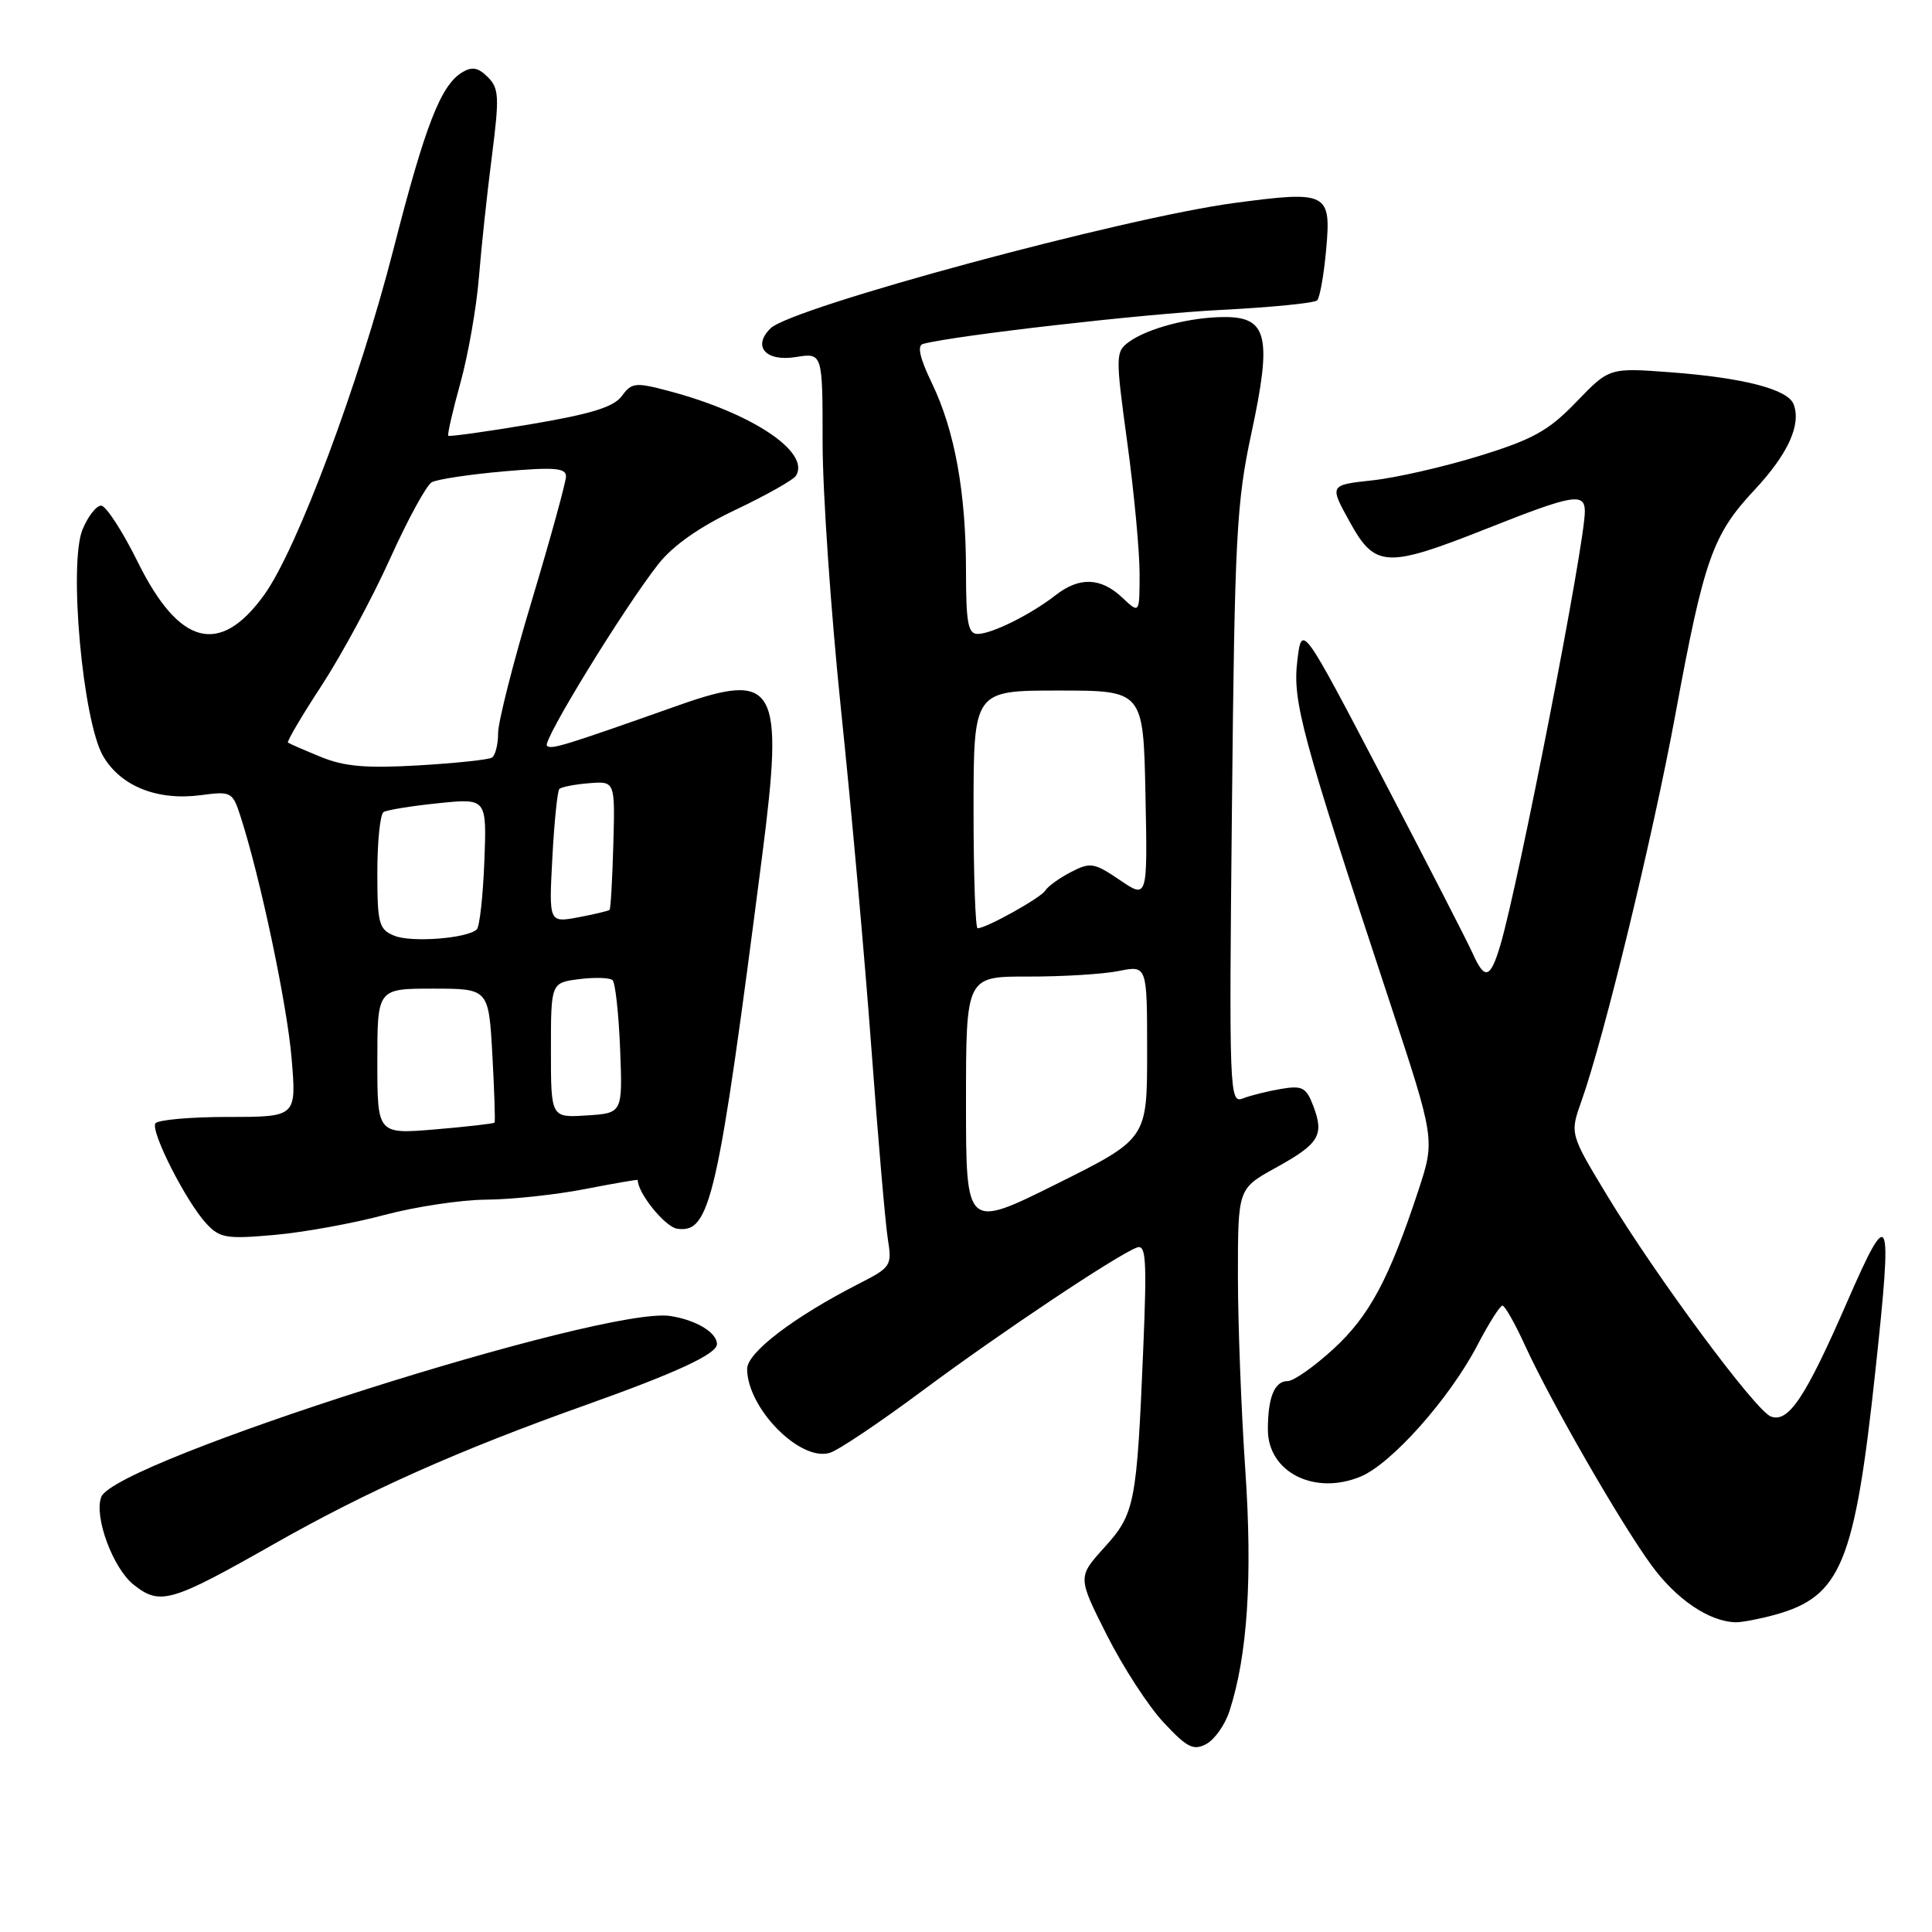 <?xml version="1.0" encoding="UTF-8" standalone="no"?>
<!DOCTYPE svg PUBLIC "-//W3C//DTD SVG 1.1//EN" "http://www.w3.org/Graphics/SVG/1.1/DTD/svg11.dtd" >
<svg xmlns="http://www.w3.org/2000/svg" xmlns:xlink="http://www.w3.org/1999/xlink" version="1.1" viewBox="0 0 256 256">
 <g >
 <path fill="currentColor"
d=" M 162.90 226.76 C 165.30 219.41 165.98 209.04 165.01 194.79 C 164.47 186.93 164.03 175.32 164.03 169.00 C 164.03 157.50 164.03 157.50 169.05 154.73 C 174.81 151.55 175.49 150.43 174.02 146.55 C 173.08 144.08 172.56 143.81 169.73 144.29 C 167.95 144.59 165.68 145.16 164.67 145.55 C 162.91 146.25 162.85 144.75 163.24 106.89 C 163.60 71.05 163.84 66.59 165.83 57.34 C 168.56 44.64 167.95 42.00 162.27 42.01 C 157.73 42.01 152.08 43.49 149.57 45.32 C 147.81 46.61 147.80 47.14 149.37 58.64 C 150.27 65.22 151.00 73.03 151.00 75.98 C 151.00 81.35 151.00 81.35 148.69 79.17 C 145.85 76.51 143.03 76.41 139.88 78.86 C 136.60 81.42 131.41 84.00 129.55 84.00 C 128.27 84.00 128.00 82.53 128.00 75.68 C 128.00 65.26 126.51 57.05 123.48 50.77 C 121.87 47.43 121.50 45.79 122.31 45.57 C 126.57 44.44 151.53 41.59 161.69 41.07 C 168.40 40.73 174.17 40.16 174.53 39.80 C 174.88 39.45 175.42 36.43 175.72 33.10 C 176.41 25.51 175.91 25.25 163.61 26.89 C 148.97 28.83 104.99 40.71 102.11 43.50 C 99.65 45.89 101.46 47.96 105.45 47.31 C 109.00 46.74 109.00 46.74 109.00 58.67 C 109.00 65.23 110.10 81.15 111.44 94.05 C 112.79 106.95 114.60 127.17 115.47 139.00 C 116.34 150.82 117.32 162.15 117.64 164.17 C 118.21 167.69 118.06 167.93 113.92 170.04 C 105.20 174.49 99.00 179.21 99.00 181.39 C 99.01 186.61 106.07 193.75 109.98 192.50 C 111.13 192.14 116.66 188.42 122.28 184.24 C 132.44 176.68 147.89 166.36 150.63 165.31 C 151.85 164.84 151.98 166.84 151.49 178.63 C 150.63 199.30 150.38 200.58 146.32 205.06 C 142.79 208.97 142.79 208.97 146.65 216.63 C 148.77 220.84 152.15 226.06 154.17 228.22 C 157.29 231.57 158.14 232.00 159.84 231.09 C 160.94 230.50 162.32 228.55 162.90 226.76 Z  M 235.25 213.95 C 243.94 211.53 245.76 207.11 248.49 181.72 C 250.80 160.28 250.45 159.45 244.73 172.57 C 239.22 185.21 236.97 188.58 234.64 187.69 C 232.60 186.91 219.44 169.13 212.93 158.37 C 208.01 150.23 208.01 150.23 209.56 145.87 C 212.56 137.43 219.03 110.78 222.02 94.54 C 225.79 74.09 226.93 70.85 232.47 64.93 C 236.92 60.17 238.70 56.27 237.66 53.56 C 236.90 51.58 231.03 50.06 221.37 49.33 C 213.24 48.72 213.24 48.72 208.87 53.26 C 205.20 57.07 203.15 58.21 196.00 60.42 C 191.32 61.86 184.95 63.32 181.83 63.65 C 176.15 64.27 176.15 64.27 178.83 69.12 C 182.21 75.26 183.67 75.33 197.12 70.00 C 208.46 65.50 210.00 65.24 210.00 67.79 C 210.00 72.08 201.24 117.00 198.80 125.25 C 197.47 129.72 196.73 129.92 195.10 126.25 C 194.42 124.74 189.06 114.30 183.19 103.06 C 172.50 82.62 172.50 82.62 171.90 87.56 C 171.26 92.95 172.42 97.26 184.14 132.75 C 190.16 151.00 190.16 151.00 187.94 157.75 C 184.06 169.50 181.45 174.37 176.68 178.75 C 174.13 181.09 171.41 183.00 170.63 183.00 C 168.88 183.00 168.00 185.15 168.00 189.43 C 168.00 195.07 174.18 198.20 180.30 195.65 C 184.40 193.94 192.08 185.30 195.75 178.27 C 197.26 175.37 198.76 173.00 199.08 173.00 C 199.40 173.00 200.74 175.36 202.06 178.25 C 205.48 185.72 214.63 201.64 218.80 207.37 C 222.11 211.92 226.48 214.88 230.00 214.96 C 230.82 214.97 233.19 214.52 235.25 213.95 Z  M 36.37 204.55 C 48.74 197.53 60.79 192.16 77.54 186.20 C 89.64 181.89 95.00 179.41 95.00 178.10 C 95.00 176.57 92.25 174.91 88.84 174.38 C 80.14 173.01 15.23 193.64 13.42 198.35 C 12.42 200.94 14.97 207.83 17.73 210.00 C 21.23 212.76 22.65 212.34 36.37 204.55 Z  M 50.93 160.99 C 55.02 159.90 61.10 158.98 64.43 158.96 C 67.77 158.94 73.65 158.31 77.50 157.56 C 81.35 156.81 84.50 156.27 84.50 156.35 C 84.50 158.10 88.13 162.58 89.73 162.81 C 94.11 163.45 95.11 159.07 100.99 113.40 C 103.91 90.74 102.86 88.88 89.82 93.49 C 74.63 98.86 73.02 99.36 72.47 98.81 C 71.85 98.19 82.60 80.66 87.22 74.76 C 89.15 72.30 92.67 69.82 97.51 67.53 C 101.55 65.61 105.13 63.59 105.47 63.04 C 107.41 59.91 99.66 54.74 88.66 51.82 C 84.19 50.63 83.70 50.69 82.39 52.48 C 81.33 53.93 78.33 54.86 70.32 56.21 C 64.46 57.20 59.55 57.88 59.40 57.74 C 59.26 57.59 59.98 54.43 61.01 50.72 C 62.04 47.01 63.14 40.71 63.46 36.73 C 63.78 32.76 64.55 25.54 65.18 20.69 C 66.18 12.84 66.13 11.70 64.63 10.21 C 63.37 8.94 62.54 8.79 61.23 9.59 C 58.40 11.31 56.33 16.64 52.14 33.01 C 47.60 50.76 39.34 72.86 34.98 78.86 C 29.12 86.96 23.75 85.57 18.28 74.52 C 16.24 70.39 14.04 67.00 13.40 67.00 C 12.76 67.00 11.66 68.42 10.94 70.15 C 9.07 74.67 10.96 95.53 13.66 100.18 C 16.00 104.19 20.86 106.13 26.64 105.36 C 30.63 104.83 30.82 104.93 31.86 108.15 C 34.48 116.22 38.05 133.13 38.64 140.25 C 39.29 148.00 39.29 148.00 30.20 148.00 C 25.21 148.00 20.88 148.39 20.59 148.86 C 19.93 149.93 24.69 159.29 27.35 162.14 C 29.13 164.06 30.02 164.20 36.41 163.63 C 40.31 163.28 46.84 162.09 50.93 160.99 Z  M 128.00 146.12 C 128.00 129.38 128.00 129.38 136.25 129.40 C 140.79 129.41 146.19 129.08 148.25 128.66 C 152.00 127.91 152.00 127.91 152.00 139.41 C 152.00 150.90 152.00 150.90 140.00 156.88 C 128.00 162.85 128.00 162.85 128.00 146.12 Z  M 129.00 107.25 C 129.01 91.50 129.01 91.50 140.25 91.50 C 151.50 91.50 151.50 91.50 151.78 105.31 C 152.06 119.11 152.06 119.11 148.38 116.61 C 144.97 114.30 144.48 114.22 141.91 115.55 C 140.38 116.34 138.84 117.45 138.50 118.01 C 137.90 118.98 130.68 123.00 129.54 123.00 C 129.24 123.00 129.00 115.91 129.00 107.25 Z  M 50.00 140.65 C 50.00 131.00 50.00 131.00 57.37 131.00 C 64.75 131.00 64.75 131.00 65.24 139.75 C 65.50 144.56 65.64 148.61 65.53 148.75 C 65.42 148.89 61.89 149.29 57.67 149.65 C 50.00 150.29 50.00 150.29 50.00 140.65 Z  M 73.00 139.16 C 73.00 130.22 73.00 130.22 76.75 129.74 C 78.81 129.48 80.80 129.54 81.17 129.88 C 81.53 130.22 81.98 134.32 82.17 139.00 C 82.50 147.50 82.50 147.50 77.75 147.80 C 73.00 148.11 73.00 148.11 73.00 139.16 Z  M 52.25 123.99 C 50.20 123.15 50.00 122.40 50.00 115.59 C 50.00 111.48 50.37 107.89 50.83 107.60 C 51.29 107.32 54.55 106.79 58.08 106.43 C 64.50 105.77 64.50 105.77 64.18 114.14 C 64.00 118.74 63.55 122.79 63.18 123.15 C 61.92 124.35 54.51 124.92 52.25 123.99 Z  M 73.19 113.65 C 73.44 108.91 73.86 104.81 74.12 104.54 C 74.39 104.28 76.16 103.93 78.05 103.78 C 81.50 103.50 81.50 103.50 81.27 111.90 C 81.14 116.52 80.92 120.41 80.77 120.56 C 80.62 120.70 78.75 121.15 76.62 121.55 C 72.73 122.27 72.73 122.27 73.19 113.65 Z  M 42.50 100.29 C 40.30 99.39 38.35 98.54 38.16 98.40 C 37.98 98.27 39.98 94.86 42.62 90.83 C 45.25 86.80 49.33 79.25 51.67 74.06 C 54.01 68.87 56.50 64.30 57.21 63.90 C 57.92 63.51 62.21 62.86 66.75 62.46 C 73.44 61.88 75.00 62.00 75.00 63.12 C 74.99 63.88 72.97 71.24 70.50 79.47 C 68.02 87.70 66.00 95.66 66.00 97.16 C 66.00 98.66 65.63 100.11 65.18 100.39 C 64.72 100.67 60.33 101.13 55.43 101.42 C 48.51 101.82 45.60 101.57 42.50 100.29 Z "/>
</g>
</svg>